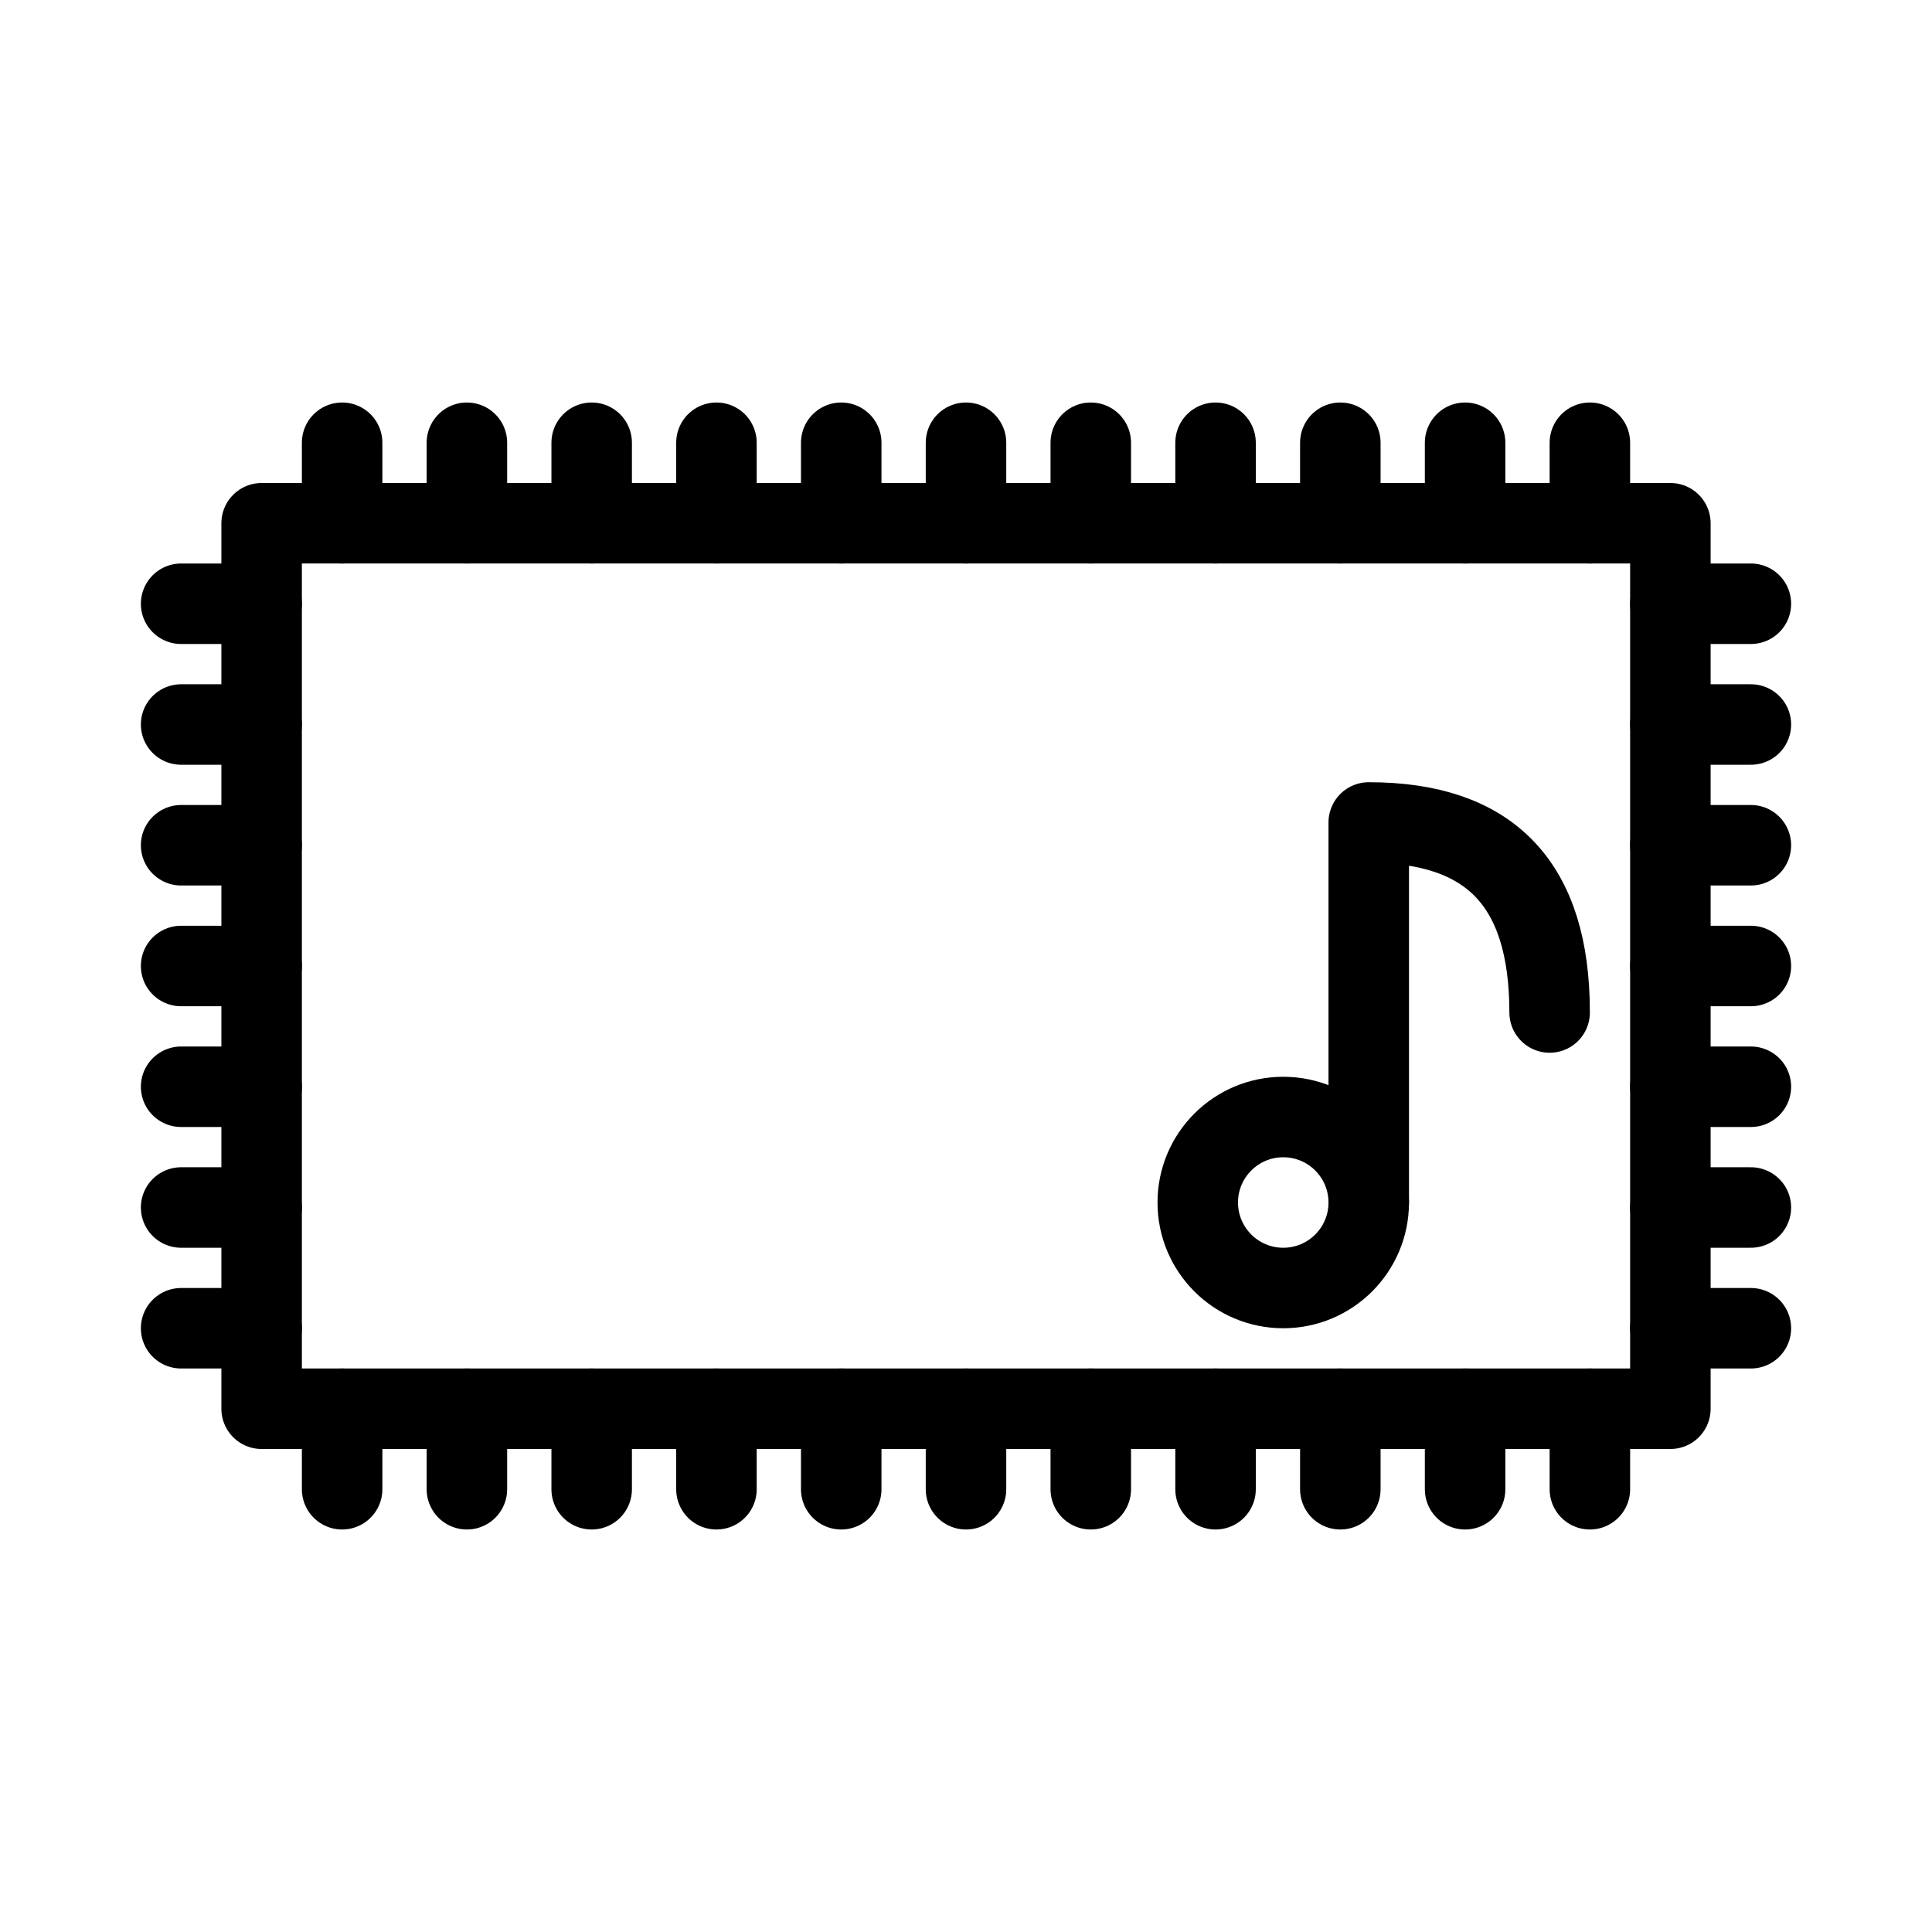 <?xml version="1.0" encoding="UTF-8"?><svg id="a" xmlns="http://www.w3.org/2000/svg" viewBox="0 0 48 48"><defs><style>.b{stroke-width:2px;fill:none;stroke:#000;stroke-linecap:round;stroke-linejoin:round;}</style></defs><rect class="b" x="6.5" y="13" width="35" height="22"/><line class="b" x1="8.5" y1="13" x2="8.5" y2="11"/><line class="b" x1="11.6" y1="13" x2="11.6" y2="11"/><line class="b" x1="14.7" y1="13" x2="14.7" y2="11"/><line class="b" x1="17.8" y1="13" x2="17.8" y2="11"/><line class="b" x1="20.9" y1="13" x2="20.9" y2="11"/><line class="b" x1="24" y1="13" x2="24" y2="11"/><line class="b" x1="27.1" y1="13" x2="27.1" y2="11"/><line class="b" x1="30.2" y1="13" x2="30.2" y2="11"/><line class="b" x1="33.3" y1="13" x2="33.3" y2="11"/><line class="b" x1="36.4" y1="13" x2="36.4" y2="11"/><line class="b" x1="39.5" y1="13" x2="39.5" y2="11"/><line class="b" x1="8.5" y1="37" x2="8.5" y2="35"/><line class="b" x1="11.6" y1="37" x2="11.6" y2="35"/><line class="b" x1="14.7" y1="37" x2="14.7" y2="35"/><line class="b" x1="17.8" y1="37" x2="17.8" y2="35"/><line class="b" x1="20.9" y1="37" x2="20.9" y2="35"/><line class="b" x1="24" y1="37" x2="24" y2="35"/><line class="b" x1="27.1" y1="37" x2="27.1" y2="35"/><line class="b" x1="30.2" y1="37" x2="30.2" y2="35"/><line class="b" x1="33.3" y1="37" x2="33.3" y2="35"/><line class="b" x1="36.4" y1="37" x2="36.4" y2="35"/><line class="b" x1="39.5" y1="37" x2="39.5" y2="35"/><line class="b" x1="4.5" y1="15" x2="6.5" y2="15"/><line class="b" x1="4.5" y1="18" x2="6.5" y2="18"/><line class="b" x1="4.5" y1="21" x2="6.5" y2="21"/><line class="b" x1="4.5" y1="24" x2="6.5" y2="24"/><line class="b" x1="4.5" y1="27" x2="6.5" y2="27"/><line class="b" x1="4.5" y1="30" x2="6.5" y2="30"/><line class="b" x1="4.5" y1="33" x2="6.5" y2="33"/><line class="b" x1="41.5" y1="15" x2="43.5" y2="15"/><line class="b" x1="41.5" y1="18" x2="43.5" y2="18"/><line class="b" x1="41.5" y1="21" x2="43.5" y2="21"/><line class="b" x1="41.5" y1="24" x2="43.5" y2="24"/><line class="b" x1="41.5" y1="27" x2="43.5" y2="27"/><line class="b" x1="41.5" y1="30" x2="43.5" y2="30"/><line class="b" x1="41.5" y1="33" x2="43.5" y2="33"/><circle class="b" cx="31.882" cy="29.876" r="2.124"/><path class="b" d="M34.006,29.876v-9.442c3.014,0,4.494,1.521,4.494,4.721"/></svg>